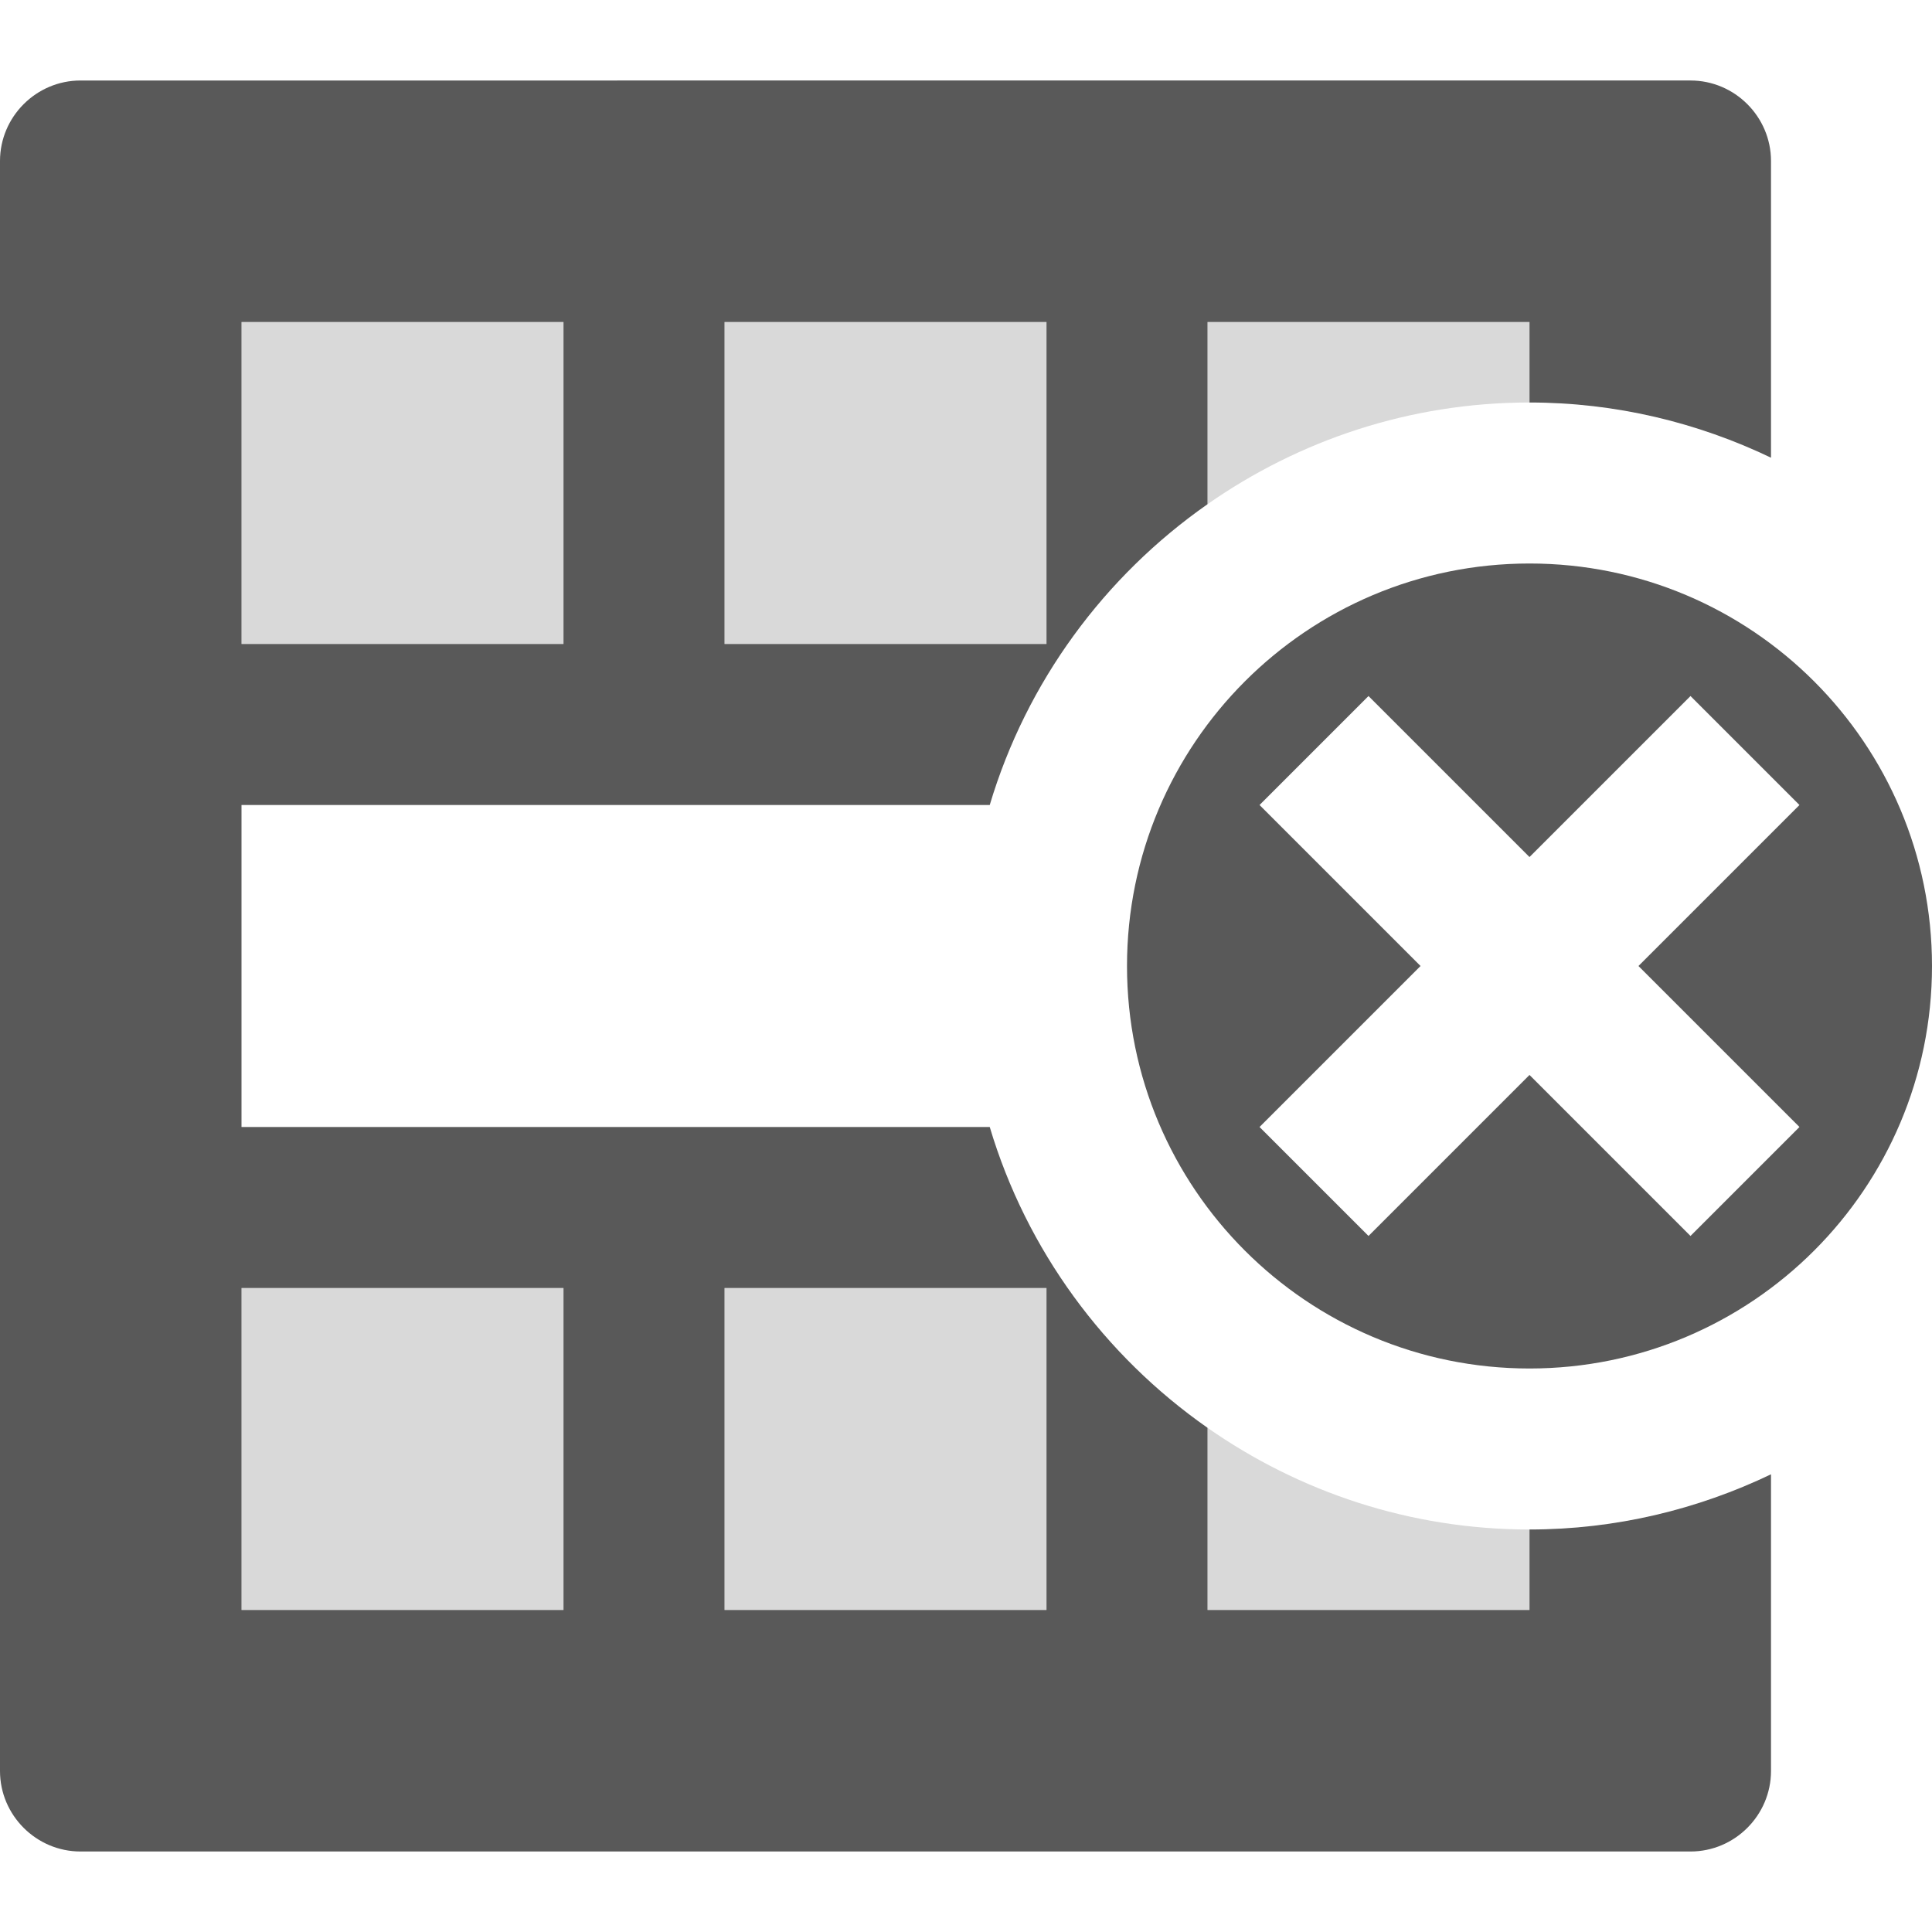 <?xml version="1.0" encoding="utf-8"?>
<!-- Generator: Adobe Illustrator 16.0.4, SVG Export Plug-In . SVG Version: 6.00 Build 0)  -->
<!DOCTYPE svg PUBLIC "-//W3C//DTD SVG 1.1//EN" "http://www.w3.org/Graphics/SVG/1.1/DTD/svg11.dtd">
<svg version="1.1" id="Layer_1" xmlns="http://www.w3.org/2000/svg" xmlns:xlink="http://www.w3.org/1999/xlink" x="0px" y="0px"
	 width="1152px" height="1152px" viewBox="0 0 1152 1152" enable-background="new 0 0 1152 1152" xml:space="preserve">
<path opacity="0.65" d="M912,912v48H720V851.344C658.547,808.359,612.094,745.5,590.156,672H144V480h446.156
	C612.094,406.5,658.547,343.641,720,300.656V192h192v48c51.562,0,100.312,12,144,32.906V96c0-26.391-21.609-48-48-48H48
	C21.609,48,0,69.609,0,96v960c0,26.391,21.609,48,48,48h960c26.391,0,48-21.609,48-48V879.094C1012.312,900,963.562,912,912,912z
	 M432,192h192v192H432V192z M144,192h192v192H144V192z M336,960H144V768h192V960z M624,960H432V768h192V960z"/>
<rect x="144" y="192" opacity="0.15" width="192" height="192"/>
<rect x="432" y="192" opacity="0.15" width="192" height="192"/>
<rect x="144" y="768" opacity="0.15" width="192" height="192"/>
<rect x="432" y="768" opacity="0.15" width="192" height="192"/>
<path opacity="0.15" d="M720,960h192v-48c-71.391,0-137.531-22.547-192-60.656V960z"/>
<path opacity="0.15" d="M720,300.656C774.469,262.547,840.609,240,912,240v-48H720V300.656z"/>
<path opacity="0.65" d="M912,336c-132.562,0-240,107.438-240,240s107.438,240,240,240s240-107.438,240-240S1044.562,336,912,336z
	 M1072.969,672L1008,736.969l-96-96l-96,96L751.031,672l96-96l-96-96L816,415.031l96,96l96-96L1072.969,480l-96,96L1072.969,672z"/>
</svg>
